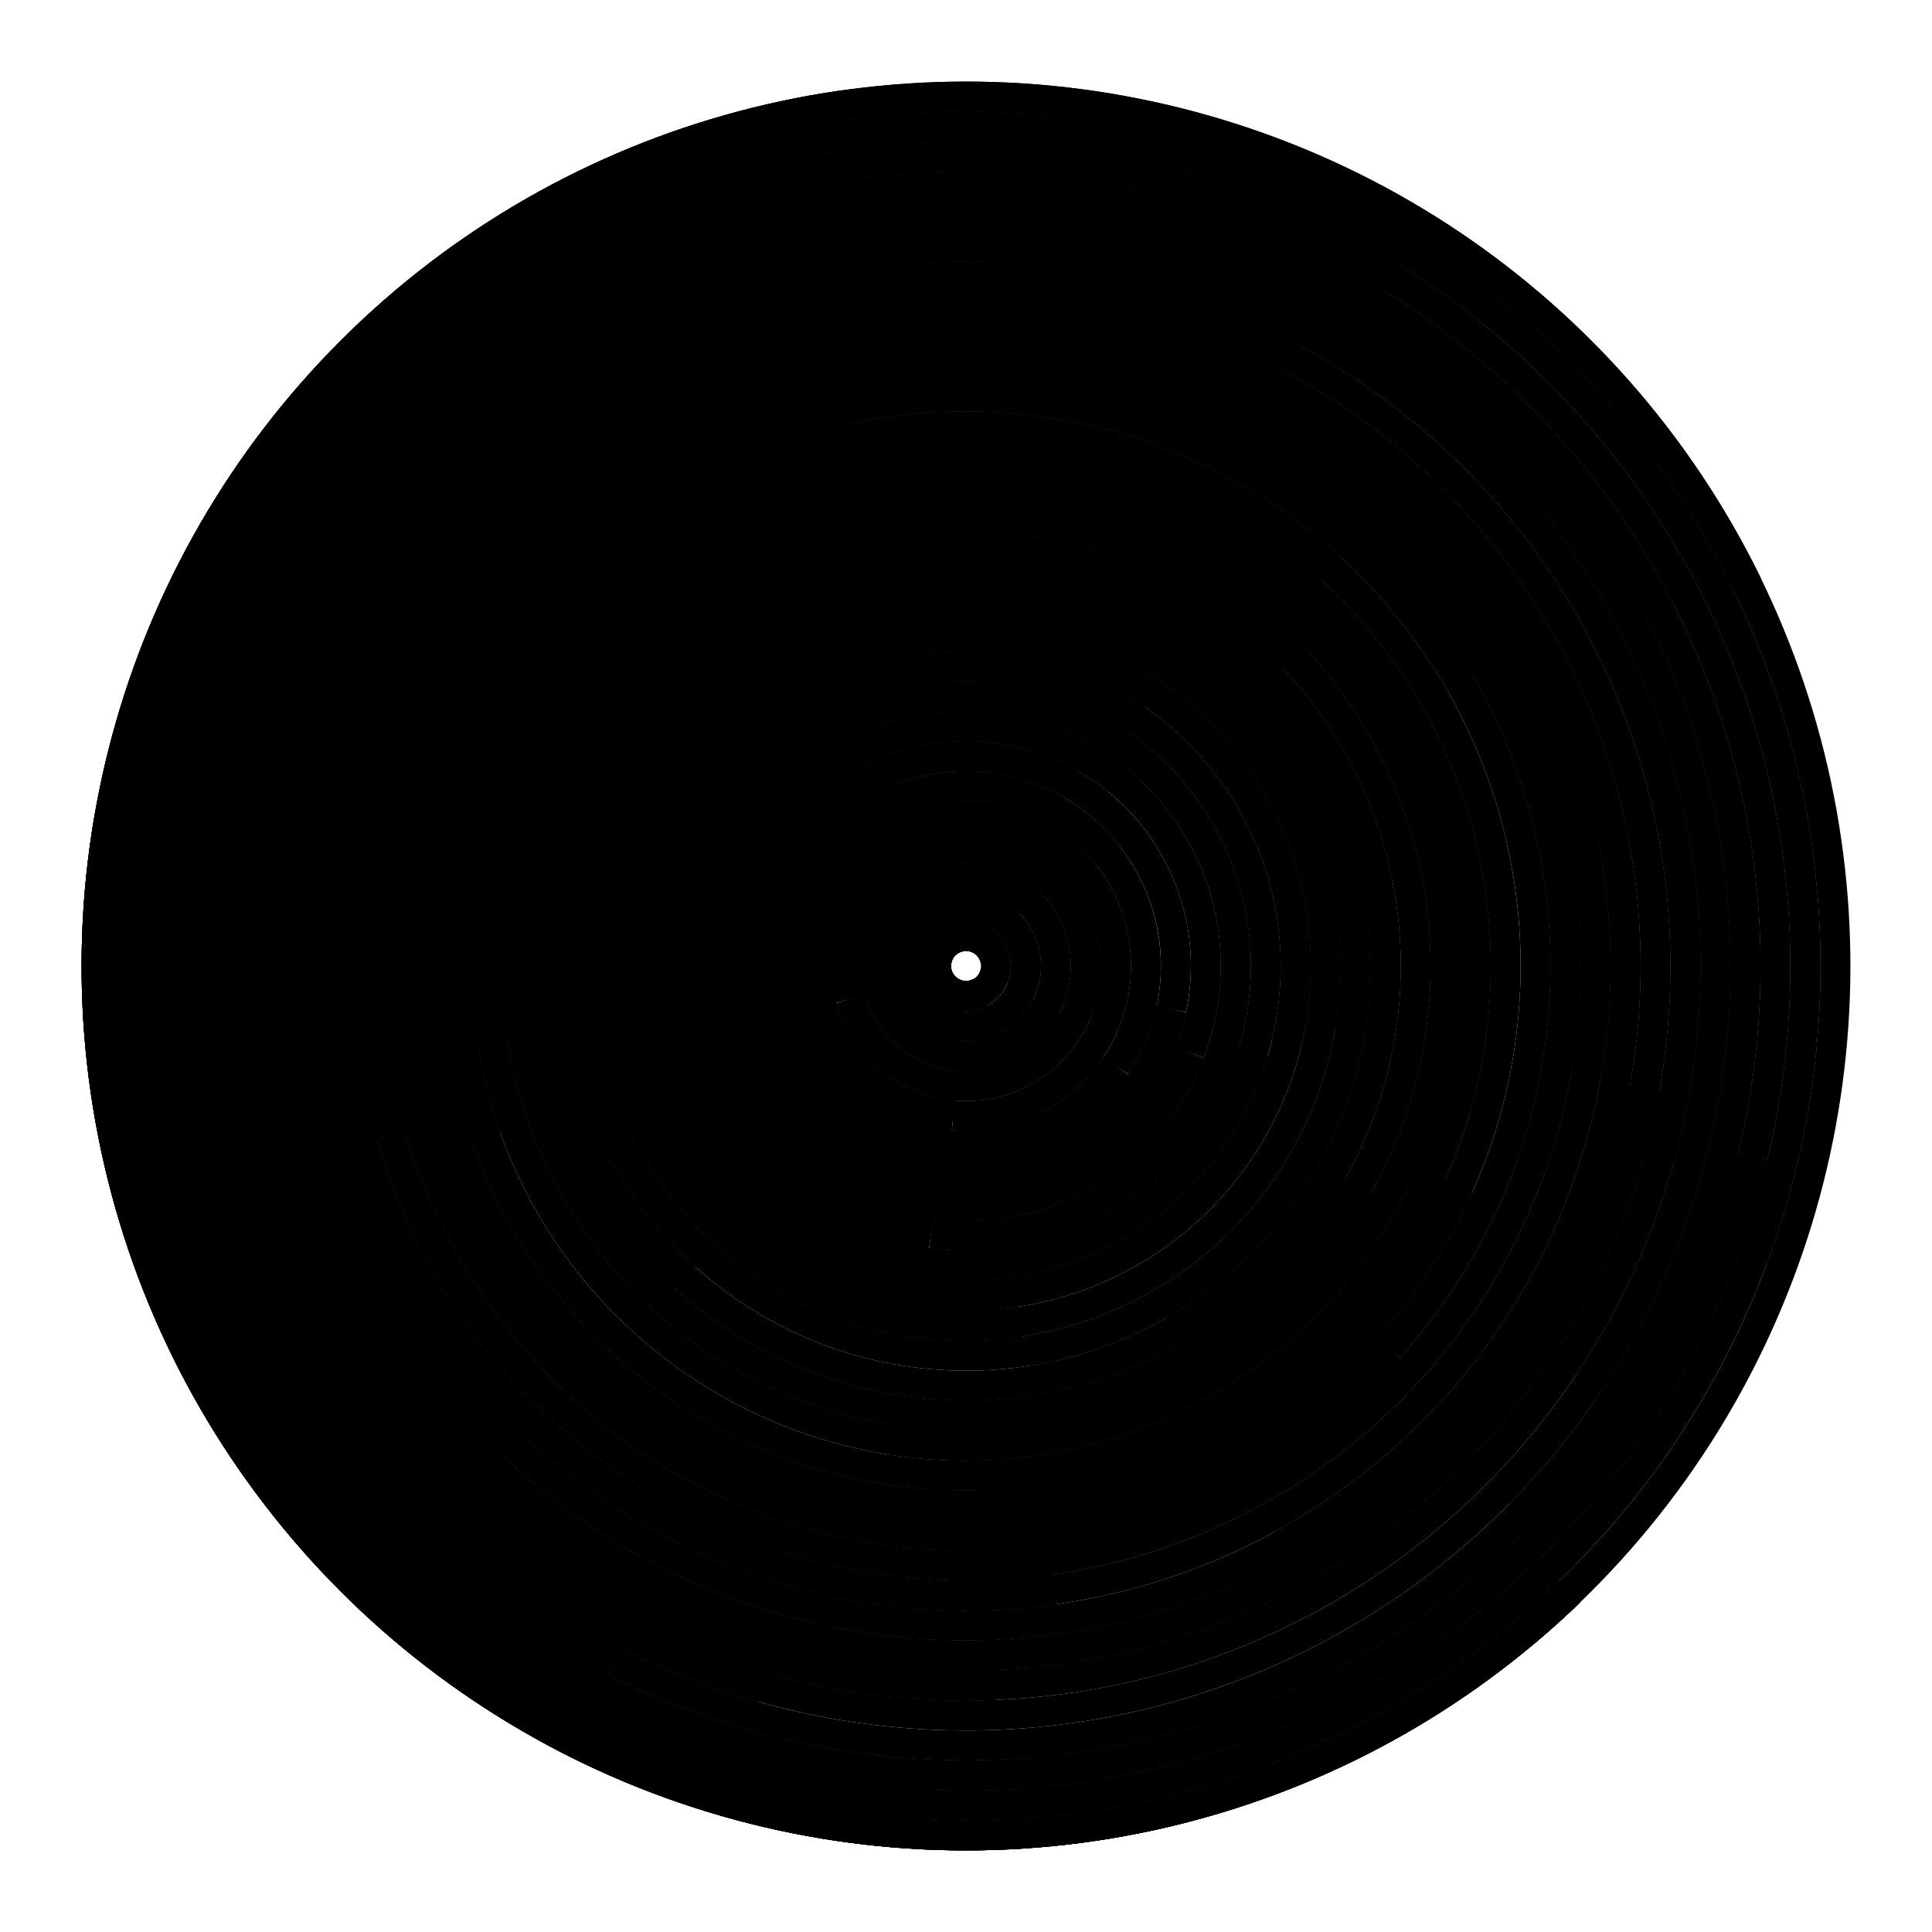 <svg xmlns="http://www.w3.org/2000/svg" viewBox="0 0 100 100" id="svg" fill="none" stroke-width="1.724" style="--frame-c: #f6c6a4; background-color: rgb(235, 15, 15); --frame-asr: 100 / 100.;"><g transform="translate(5, 5) scale(0.9)"><g transform-origin="50% 50%" transform="rotate(46.039)">
        <circle cx="50" cy="50" r="50" stroke="hsl(0, 59.652%, 51.631%)" stroke-dasharray="314.159 3000">
        </circle>
        <circle cx="50" cy="50" r="50" stroke="hsl(0, 58.194%, 79.056%)" stroke-dasharray="251.327 3000">
        </circle>
        <circle cx="50" cy="50" r="50" stroke="hsl(0, 28.729%, 60.879%)" stroke-dasharray="188.496 3000">
        </circle>
        <circle cx="50" cy="50" r="50" stroke="hsl(0, 71.166%, 60.884%)" stroke-dasharray="125.664 3000">
        </circle>
        <circle cx="50" cy="50" r="50" stroke="hsl(0, 49.591%, 37.117%)" stroke-dasharray="62.832 3000">
        </circle></g><g transform-origin="50% 50%" transform="rotate(92.473)">
        <circle cx="50" cy="50" r="48.276" stroke="hsl(0, 55.675%, 78.238%)" stroke-dasharray="303.326 3000">
        </circle>
        <circle cx="50" cy="50" r="48.276" stroke="hsl(0, 55.643%, 61.719%)" stroke-dasharray="242.661 3000">
        </circle>
        <circle cx="50" cy="50" r="48.276" stroke="hsl(0, 34.829%, 68.308%)" stroke-dasharray="181.996 3000">
        </circle>
        <circle cx="50" cy="50" r="48.276" stroke="hsl(0, 34.374%, 41.675%)" stroke-dasharray="121.33 3000">
        </circle>
        <circle cx="50" cy="50" r="48.276" stroke="hsl(0, 27.458%, 65.817%)" stroke-dasharray="60.665 3000">
        </circle></g><g transform-origin="50% 50%" transform="rotate(13.615)">
        <circle cx="50" cy="50" r="46.552" stroke="hsl(0, 56.956%, 58.187%)" stroke-dasharray="292.493 3000">
        </circle>
        <circle cx="50" cy="50" r="46.552" stroke="hsl(0, 46.439%, 48.046%)" stroke-dasharray="233.994 3000">
        </circle>
        <circle cx="50" cy="50" r="46.552" stroke="hsl(0, 35.799%, 63.818%)" stroke-dasharray="175.496 3000">
        </circle>
        <circle cx="50" cy="50" r="46.552" stroke="hsl(0, 46.452%, 65.96%)" stroke-dasharray="116.997 3000">
        </circle>
        <circle cx="50" cy="50" r="46.552" stroke="hsl(0, 66.5%, 72.869%)" stroke-dasharray="58.499 3000">
        </circle></g><g transform-origin="50% 50%" transform="rotate(116.691)">
        <circle cx="50" cy="50" r="44.828" stroke="hsl(0, 60.725%, 57.665%)" stroke-dasharray="281.66 3000">
        </circle>
        <circle cx="50" cy="50" r="44.828" stroke="hsl(0, 56.58%, 57.294%)" stroke-dasharray="225.328 3000">
        </circle>
        <circle cx="50" cy="50" r="44.828" stroke="hsl(0, 61.998%, 79.347%)" stroke-dasharray="168.996 3000">
        </circle>
        <circle cx="50" cy="50" r="44.828" stroke="hsl(0, 43.239%, 76.697%)" stroke-dasharray="112.664 3000">
        </circle>
        <circle cx="50" cy="50" r="44.828" stroke="hsl(0, 64.154%, 54.511%)" stroke-dasharray="56.332 3000">
        </circle></g><g transform-origin="50% 50%" transform="rotate(105.742)">
        <circle cx="50" cy="50" r="43.103" stroke="hsl(0, 73.135%, 37.44%)" stroke-dasharray="270.827 3000">
        </circle>
        <circle cx="50" cy="50" r="43.103" stroke="hsl(0, 72.239%, 46.12%)" stroke-dasharray="216.662 3000">
        </circle>
        <circle cx="50" cy="50" r="43.103" stroke="hsl(0, 41.311%, 30.973%)" stroke-dasharray="162.496 3000">
        </circle>
        <circle cx="50" cy="50" r="43.103" stroke="hsl(0, 40.816%, 34.607%)" stroke-dasharray="108.331 3000">
        </circle>
        <circle cx="50" cy="50" r="43.103" stroke="hsl(0, 63.131%, 69.769%)" stroke-dasharray="54.165 3000">
        </circle></g><g transform-origin="50% 50%" transform="rotate(87.662)">
        <circle cx="50" cy="50" r="41.379" stroke="hsl(0, 66.771%, 37.361%)" stroke-dasharray="259.994 3000">
        </circle>
        <circle cx="50" cy="50" r="41.379" stroke="hsl(0, 49.364%, 35.605%)" stroke-dasharray="207.995 3000">
        </circle>
        <circle cx="50" cy="50" r="41.379" stroke="hsl(0, 74.316%, 47.288%)" stroke-dasharray="155.996 3000">
        </circle>
        <circle cx="50" cy="50" r="41.379" stroke="hsl(0, 64.468%, 54.656%)" stroke-dasharray="103.998 3000">
        </circle>
        <circle cx="50" cy="50" r="41.379" stroke="hsl(0, 37.285%, 56.267%)" stroke-dasharray="51.999 3000">
        </circle></g><g transform-origin="50% 50%" transform="rotate(10.213)">
        <circle cx="50" cy="50" r="39.655" stroke="hsl(0, 37.61%, 68.783%)" stroke-dasharray="249.161 3000">
        </circle>
        <circle cx="50" cy="50" r="39.655" stroke="hsl(0, 65.161%, 33.311%)" stroke-dasharray="199.329 3000">
        </circle>
        <circle cx="50" cy="50" r="39.655" stroke="hsl(0, 58.007%, 46.761%)" stroke-dasharray="149.496 3000">
        </circle>
        <circle cx="50" cy="50" r="39.655" stroke="hsl(0, 41.731%, 53.69%)" stroke-dasharray="99.664 3000">
        </circle>
        <circle cx="50" cy="50" r="39.655" stroke="hsl(0, 39.258%, 41.286%)" stroke-dasharray="49.832 3000">
        </circle></g><g transform-origin="50% 50%" transform="rotate(133.387)">
        <circle cx="50" cy="50" r="37.931" stroke="hsl(0, 71.547%, 71.837%)" stroke-dasharray="238.328 3000">
        </circle>
        <circle cx="50" cy="50" r="37.931" stroke="hsl(0, 56.272%, 47.528%)" stroke-dasharray="190.662 3000">
        </circle>
        <circle cx="50" cy="50" r="37.931" stroke="hsl(0, 63.008%, 34.358%)" stroke-dasharray="142.997 3000">
        </circle>
        <circle cx="50" cy="50" r="37.931" stroke="hsl(0, 67.438%, 34.191%)" stroke-dasharray="95.331 3000">
        </circle>
        <circle cx="50" cy="50" r="37.931" stroke="hsl(0, 45.886%, 35.788%)" stroke-dasharray="47.666 3000">
        </circle></g><g transform-origin="50% 50%" transform="rotate(81.913)">
        <circle cx="50" cy="50" r="36.207" stroke="hsl(0, 36.004%, 59.391%)" stroke-dasharray="227.495 3000">
        </circle>
        <circle cx="50" cy="50" r="36.207" stroke="hsl(0, 58.149%, 42.653%)" stroke-dasharray="181.996 3000">
        </circle>
        <circle cx="50" cy="50" r="36.207" stroke="hsl(0, 68.801%, 76.042%)" stroke-dasharray="136.497 3000">
        </circle>
        <circle cx="50" cy="50" r="36.207" stroke="hsl(0, 53.626%, 75.389%)" stroke-dasharray="90.998 3000">
        </circle>
        <circle cx="50" cy="50" r="36.207" stroke="hsl(0, 33.465%, 44.164%)" stroke-dasharray="45.499 3000">
        </circle></g><g transform-origin="50% 50%" transform="rotate(163.608)">
        <circle cx="50" cy="50" r="34.483" stroke="hsl(0, 60.296%, 45.226%)" stroke-dasharray="216.662 3000">
        </circle>
        <circle cx="50" cy="50" r="34.483" stroke="hsl(0, 56.47%, 47.352%)" stroke-dasharray="173.329 3000">
        </circle>
        <circle cx="50" cy="50" r="34.483" stroke="hsl(0, 25.474%, 41.193%)" stroke-dasharray="129.997 3000">
        </circle>
        <circle cx="50" cy="50" r="34.483" stroke="hsl(0, 48.5%, 77.234%)" stroke-dasharray="86.665 3000">
        </circle>
        <circle cx="50" cy="50" r="34.483" stroke="hsl(0, 54.821%, 78.664%)" stroke-dasharray="43.332 3000">
        </circle></g><g transform-origin="50% 50%" transform="rotate(42.131)">
        <circle cx="50" cy="50" r="32.759" stroke="hsl(0, 69.089%, 59.489%)" stroke-dasharray="205.828 3000">
        </circle>
        <circle cx="50" cy="50" r="32.759" stroke="hsl(0, 27.735%, 51.077%)" stroke-dasharray="164.663 3000">
        </circle>
        <circle cx="50" cy="50" r="32.759" stroke="hsl(0, 42.222%, 39.096%)" stroke-dasharray="123.497 3000">
        </circle>
        <circle cx="50" cy="50" r="32.759" stroke="hsl(0, 55.447%, 59.229%)" stroke-dasharray="82.331 3000">
        </circle>
        <circle cx="50" cy="50" r="32.759" stroke="hsl(0, 54.135%, 79.325%)" stroke-dasharray="41.166 3000">
        </circle></g><g transform-origin="50% 50%" transform="rotate(24.21)">
        <circle cx="50" cy="50" r="31.034" stroke="hsl(0, 62.934%, 60.523%)" stroke-dasharray="194.995 3000">
        </circle>
        <circle cx="50" cy="50" r="31.034" stroke="hsl(0, 65.666%, 42.433%)" stroke-dasharray="155.996 3000">
        </circle>
        <circle cx="50" cy="50" r="31.034" stroke="hsl(0, 69.435%, 44.82%)" stroke-dasharray="116.997 3000">
        </circle>
        <circle cx="50" cy="50" r="31.034" stroke="hsl(0, 32.545%, 63.73%)" stroke-dasharray="77.998 3000">
        </circle>
        <circle cx="50" cy="50" r="31.034" stroke="hsl(0, 28.565%, 48.989%)" stroke-dasharray="38.999 3000">
        </circle></g><g transform-origin="50% 50%" transform="rotate(160.292)">
        <circle cx="50" cy="50" r="29.31" stroke="hsl(0, 68.675%, 37.267%)" stroke-dasharray="184.162 3000">
        </circle>
        <circle cx="50" cy="50" r="29.31" stroke="hsl(0, 73.263%, 56.69%)" stroke-dasharray="147.33 3000">
        </circle>
        <circle cx="50" cy="50" r="29.31" stroke="hsl(0, 57.581%, 53.355%)" stroke-dasharray="110.497 3000">
        </circle>
        <circle cx="50" cy="50" r="29.31" stroke="hsl(0, 49.839%, 35.53%)" stroke-dasharray="73.665 3000">
        </circle>
        <circle cx="50" cy="50" r="29.31" stroke="hsl(0, 63.208%, 55.859%)" stroke-dasharray="36.832 3000">
        </circle></g><g transform-origin="50% 50%" transform="rotate(171.065)">
        <circle cx="50" cy="50" r="27.586" stroke="hsl(0, 34.368%, 67.657%)" stroke-dasharray="173.329 3000">
        </circle>
        <circle cx="50" cy="50" r="27.586" stroke="hsl(0, 57.918%, 41.094%)" stroke-dasharray="138.663 3000">
        </circle>
        <circle cx="50" cy="50" r="27.586" stroke="hsl(0, 74.072%, 63.96%)" stroke-dasharray="103.998 3000">
        </circle>
        <circle cx="50" cy="50" r="27.586" stroke="hsl(0, 26.842%, 45.767%)" stroke-dasharray="69.332 3000">
        </circle>
        <circle cx="50" cy="50" r="27.586" stroke="hsl(0, 41.025%, 46.22%)" stroke-dasharray="34.666 3000">
        </circle></g><g transform-origin="50% 50%" transform="rotate(29.289)">
        <circle cx="50" cy="50" r="25.862" stroke="hsl(0, 32.111%, 74.89%)" stroke-dasharray="162.496 3000">
        </circle>
        <circle cx="50" cy="50" r="25.862" stroke="hsl(0, 25.97%, 32.546%)" stroke-dasharray="129.997 3000">
        </circle>
        <circle cx="50" cy="50" r="25.862" stroke="hsl(0, 66.462%, 48.298%)" stroke-dasharray="97.498 3000">
        </circle>
        <circle cx="50" cy="50" r="25.862" stroke="hsl(0, 55.393%, 64.205%)" stroke-dasharray="64.998 3000">
        </circle>
        <circle cx="50" cy="50" r="25.862" stroke="hsl(0, 49.684%, 62.288%)" stroke-dasharray="32.499 3000">
        </circle></g><g transform-origin="50% 50%" transform="rotate(132.174)">
        <circle cx="50" cy="50" r="24.138" stroke="hsl(0, 42.409%, 78.085%)" stroke-dasharray="151.663 3000">
        </circle>
        <circle cx="50" cy="50" r="24.138" stroke="hsl(0, 54.792%, 36.881%)" stroke-dasharray="121.33 3000">
        </circle>
        <circle cx="50" cy="50" r="24.138" stroke="hsl(0, 73.959%, 41.868%)" stroke-dasharray="90.998 3000">
        </circle>
        <circle cx="50" cy="50" r="24.138" stroke="hsl(0, 56.322%, 32.927%)" stroke-dasharray="60.665 3000">
        </circle>
        <circle cx="50" cy="50" r="24.138" stroke="hsl(0, 48.203%, 78.171%)" stroke-dasharray="30.333 3000">
        </circle></g><g transform-origin="50% 50%" transform="rotate(152.752)">
        <circle cx="50" cy="50" r="22.414" stroke="hsl(0, 62.913%, 74.091%)" stroke-dasharray="140.83 3000">
        </circle>
        <circle cx="50" cy="50" r="22.414" stroke="hsl(0, 27.209%, 39.728%)" stroke-dasharray="112.664 3000">
        </circle>
        <circle cx="50" cy="50" r="22.414" stroke="hsl(0, 65.467%, 63.625%)" stroke-dasharray="84.498 3000">
        </circle>
        <circle cx="50" cy="50" r="22.414" stroke="hsl(0, 59.171%, 68.217%)" stroke-dasharray="56.332 3000">
        </circle>
        <circle cx="50" cy="50" r="22.414" stroke="hsl(0, 28.251%, 61.617%)" stroke-dasharray="28.166 3000">
        </circle></g><g transform-origin="50% 50%" transform="rotate(81.342)">
        <circle cx="50" cy="50" r="20.69" stroke="hsl(0, 61.914%, 48.315%)" stroke-dasharray="129.997 3000">
        </circle>
        <circle cx="50" cy="50" r="20.69" stroke="hsl(0, 65.624%, 61.524%)" stroke-dasharray="103.998 3000">
        </circle>
        <circle cx="50" cy="50" r="20.69" stroke="hsl(0, 50.713%, 51.963%)" stroke-dasharray="77.998 3000">
        </circle>
        <circle cx="50" cy="50" r="20.69" stroke="hsl(0, 51.751%, 76.162%)" stroke-dasharray="51.999 3000">
        </circle>
        <circle cx="50" cy="50" r="20.69" stroke="hsl(0, 38.586%, 44.054%)" stroke-dasharray="25.999 3000">
        </circle></g><g transform-origin="50% 50%" transform="rotate(85.739)">
        <circle cx="50" cy="50" r="18.966" stroke="hsl(0, 74.428%, 77.728%)" stroke-dasharray="119.164 3000">
        </circle>
        <circle cx="50" cy="50" r="18.966" stroke="hsl(0, 35.049%, 66.143%)" stroke-dasharray="95.331 3000">
        </circle>
        <circle cx="50" cy="50" r="18.966" stroke="hsl(0, 39.031%, 41.415%)" stroke-dasharray="71.498 3000">
        </circle>
        <circle cx="50" cy="50" r="18.966" stroke="hsl(0, 32.486%, 71.552%)" stroke-dasharray="47.666 3000">
        </circle>
        <circle cx="50" cy="50" r="18.966" stroke="hsl(0, 36.246%, 42.805%)" stroke-dasharray="23.833 3000">
        </circle></g><g transform-origin="50% 50%" transform="rotate(16.679)">
        <circle cx="50" cy="50" r="17.241" stroke="hsl(0, 26.598%, 43.769%)" stroke-dasharray="108.331 3000">
        </circle>
        <circle cx="50" cy="50" r="17.241" stroke="hsl(0, 57.06%, 62.97%)" stroke-dasharray="86.665 3000">
        </circle>
        <circle cx="50" cy="50" r="17.241" stroke="hsl(0, 54.86%, 57.048%)" stroke-dasharray="64.998 3000">
        </circle>
        <circle cx="50" cy="50" r="17.241" stroke="hsl(0, 62.193%, 57.3%)" stroke-dasharray="43.332 3000">
        </circle>
        <circle cx="50" cy="50" r="17.241" stroke="hsl(0, 66.627%, 35.014%)" stroke-dasharray="21.666 3000">
        </circle></g><g transform-origin="50% 50%" transform="rotate(97.529)">
        <circle cx="50" cy="50" r="15.517" stroke="hsl(0, 32.28%, 56.414%)" stroke-dasharray="97.498 3000">
        </circle>
        <circle cx="50" cy="50" r="15.517" stroke="hsl(0, 63.847%, 30.333%)" stroke-dasharray="77.998 3000">
        </circle>
        <circle cx="50" cy="50" r="15.517" stroke="hsl(0, 67.369%, 34.265%)" stroke-dasharray="58.499 3000">
        </circle>
        <circle cx="50" cy="50" r="15.517" stroke="hsl(0, 62.327%, 36.163%)" stroke-dasharray="38.999 3000">
        </circle>
        <circle cx="50" cy="50" r="15.517" stroke="hsl(0, 52.157%, 60.849%)" stroke-dasharray="19.5 3000">
        </circle></g><g transform-origin="50% 50%" transform="rotate(21.258)">
        <circle cx="50" cy="50" r="13.793" stroke="hsl(0, 34.033%, 71.713%)" stroke-dasharray="86.665 3000">
        </circle>
        <circle cx="50" cy="50" r="13.793" stroke="hsl(0, 44.807%, 44.771%)" stroke-dasharray="69.332 3000">
        </circle>
        <circle cx="50" cy="50" r="13.793" stroke="hsl(0, 73.099%, 75.103%)" stroke-dasharray="51.999 3000">
        </circle>
        <circle cx="50" cy="50" r="13.793" stroke="hsl(0, 44.32%, 63.087%)" stroke-dasharray="34.666 3000">
        </circle>
        <circle cx="50" cy="50" r="13.793" stroke="hsl(0, 49.011%, 32.303%)" stroke-dasharray="17.333 3000">
        </circle></g><g transform-origin="50% 50%" transform="rotate(11.993)">
        <circle cx="50" cy="50" r="12.069" stroke="hsl(0, 59.606%, 44.567%)" stroke-dasharray="75.832 3000">
        </circle>
        <circle cx="50" cy="50" r="12.069" stroke="hsl(0, 35.986%, 78.922%)" stroke-dasharray="60.665 3000">
        </circle>
        <circle cx="50" cy="50" r="12.069" stroke="hsl(0, 43.806%, 45.225%)" stroke-dasharray="45.499 3000">
        </circle>
        <circle cx="50" cy="50" r="12.069" stroke="hsl(0, 36.746%, 61.263%)" stroke-dasharray="30.333 3000">
        </circle>
        <circle cx="50" cy="50" r="12.069" stroke="hsl(0, 35.397%, 37.041%)" stroke-dasharray="15.166 3000">
        </circle></g><g transform-origin="50% 50%" transform="rotate(33.852)">
        <circle cx="50" cy="50" r="10.345" stroke="hsl(0, 66.508%, 43.063%)" stroke-dasharray="64.998 3000">
        </circle>
        <circle cx="50" cy="50" r="10.345" stroke="hsl(0, 29.407%, 63.353%)" stroke-dasharray="51.999 3000">
        </circle>
        <circle cx="50" cy="50" r="10.345" stroke="hsl(0, 34.09%, 50.239%)" stroke-dasharray="38.999 3000">
        </circle>
        <circle cx="50" cy="50" r="10.345" stroke="hsl(0, 58.508%, 42.324%)" stroke-dasharray="25.999 3000">
        </circle>
        <circle cx="50" cy="50" r="10.345" stroke="hsl(0, 40.028%, 35.352%)" stroke-dasharray="13 3000">
        </circle></g><g transform-origin="50% 50%" transform="rotate(95.06)">
        <circle cx="50" cy="50" r="8.621" stroke="hsl(0, 70.838%, 36.583%)" stroke-dasharray="54.165 3000">
        </circle>
        <circle cx="50" cy="50" r="8.621" stroke="hsl(0, 49.306%, 30.138%)" stroke-dasharray="43.332 3000">
        </circle>
        <circle cx="50" cy="50" r="8.621" stroke="hsl(0, 52.886%, 40.52%)" stroke-dasharray="32.499 3000">
        </circle>
        <circle cx="50" cy="50" r="8.621" stroke="hsl(0, 62.562%, 75.388%)" stroke-dasharray="21.666 3000">
        </circle>
        <circle cx="50" cy="50" r="8.621" stroke="hsl(0, 70.898%, 56.343%)" stroke-dasharray="10.833 3000">
        </circle></g><g transform-origin="50% 50%" transform="rotate(164.257)">
        <circle cx="50" cy="50" r="6.897" stroke="hsl(0, 71.826%, 73.183%)" stroke-dasharray="43.332 3000">
        </circle>
        <circle cx="50" cy="50" r="6.897" stroke="hsl(0, 34.864%, 70.42%)" stroke-dasharray="34.666 3000">
        </circle>
        <circle cx="50" cy="50" r="6.897" stroke="hsl(0, 48.833%, 53.854%)" stroke-dasharray="25.999 3000">
        </circle>
        <circle cx="50" cy="50" r="6.897" stroke="hsl(0, 50.729%, 64.477%)" stroke-dasharray="17.333 3000">
        </circle>
        <circle cx="50" cy="50" r="6.897" stroke="hsl(0, 34.355%, 55.889%)" stroke-dasharray="8.666 3000">
        </circle></g><g transform-origin="50% 50%" transform="rotate(26.837)">
        <circle cx="50" cy="50" r="5.172" stroke="hsl(0, 31.165%, 74.392%)" stroke-dasharray="32.499 3000">
        </circle>
        <circle cx="50" cy="50" r="5.172" stroke="hsl(0, 72.058%, 71.088%)" stroke-dasharray="25.999 3000">
        </circle>
        <circle cx="50" cy="50" r="5.172" stroke="hsl(0, 66.397%, 75.397%)" stroke-dasharray="19.5 3000">
        </circle>
        <circle cx="50" cy="50" r="5.172" stroke="hsl(0, 72.621%, 45.409%)" stroke-dasharray="13 3000">
        </circle>
        <circle cx="50" cy="50" r="5.172" stroke="hsl(0, 53.854%, 54.85%)" stroke-dasharray="6.5 3000">
        </circle></g><g transform-origin="50% 50%" transform="rotate(93.319)">
        <circle cx="50" cy="50" r="3.448" stroke="hsl(0, 68.574%, 57.504%)" stroke-dasharray="21.666 3000">
        </circle>
        <circle cx="50" cy="50" r="3.448" stroke="hsl(0, 52.864%, 55.219%)" stroke-dasharray="17.333 3000">
        </circle>
        <circle cx="50" cy="50" r="3.448" stroke="hsl(0, 38.942%, 48.585%)" stroke-dasharray="13 3000">
        </circle>
        <circle cx="50" cy="50" r="3.448" stroke="hsl(0, 28.416%, 40.561%)" stroke-dasharray="8.666 3000">
        </circle>
        <circle cx="50" cy="50" r="3.448" stroke="hsl(0, 72.286%, 37.653%)" stroke-dasharray="4.333 3000">
        </circle></g><g transform-origin="50% 50%" transform="rotate(61.563)">
        <circle cx="50" cy="50" r="1.724" stroke="hsl(0, 72.98%, 47.228%)" stroke-dasharray="10.833 3000">
        </circle>
        <circle cx="50" cy="50" r="1.724" stroke="hsl(0, 49.624%, 64.492%)" stroke-dasharray="8.666 3000">
        </circle>
        <circle cx="50" cy="50" r="1.724" stroke="hsl(0, 48.744%, 71.532%)" stroke-dasharray="6.5 3000">
        </circle>
        <circle cx="50" cy="50" r="1.724" stroke="hsl(0, 61.547%, 69.593%)" stroke-dasharray="4.333 3000">
        </circle>
        <circle cx="50" cy="50" r="1.724" stroke="hsl(0, 38.674%, 54.385%)" stroke-dasharray="2.167 3000">
        </circle></g></g></svg>